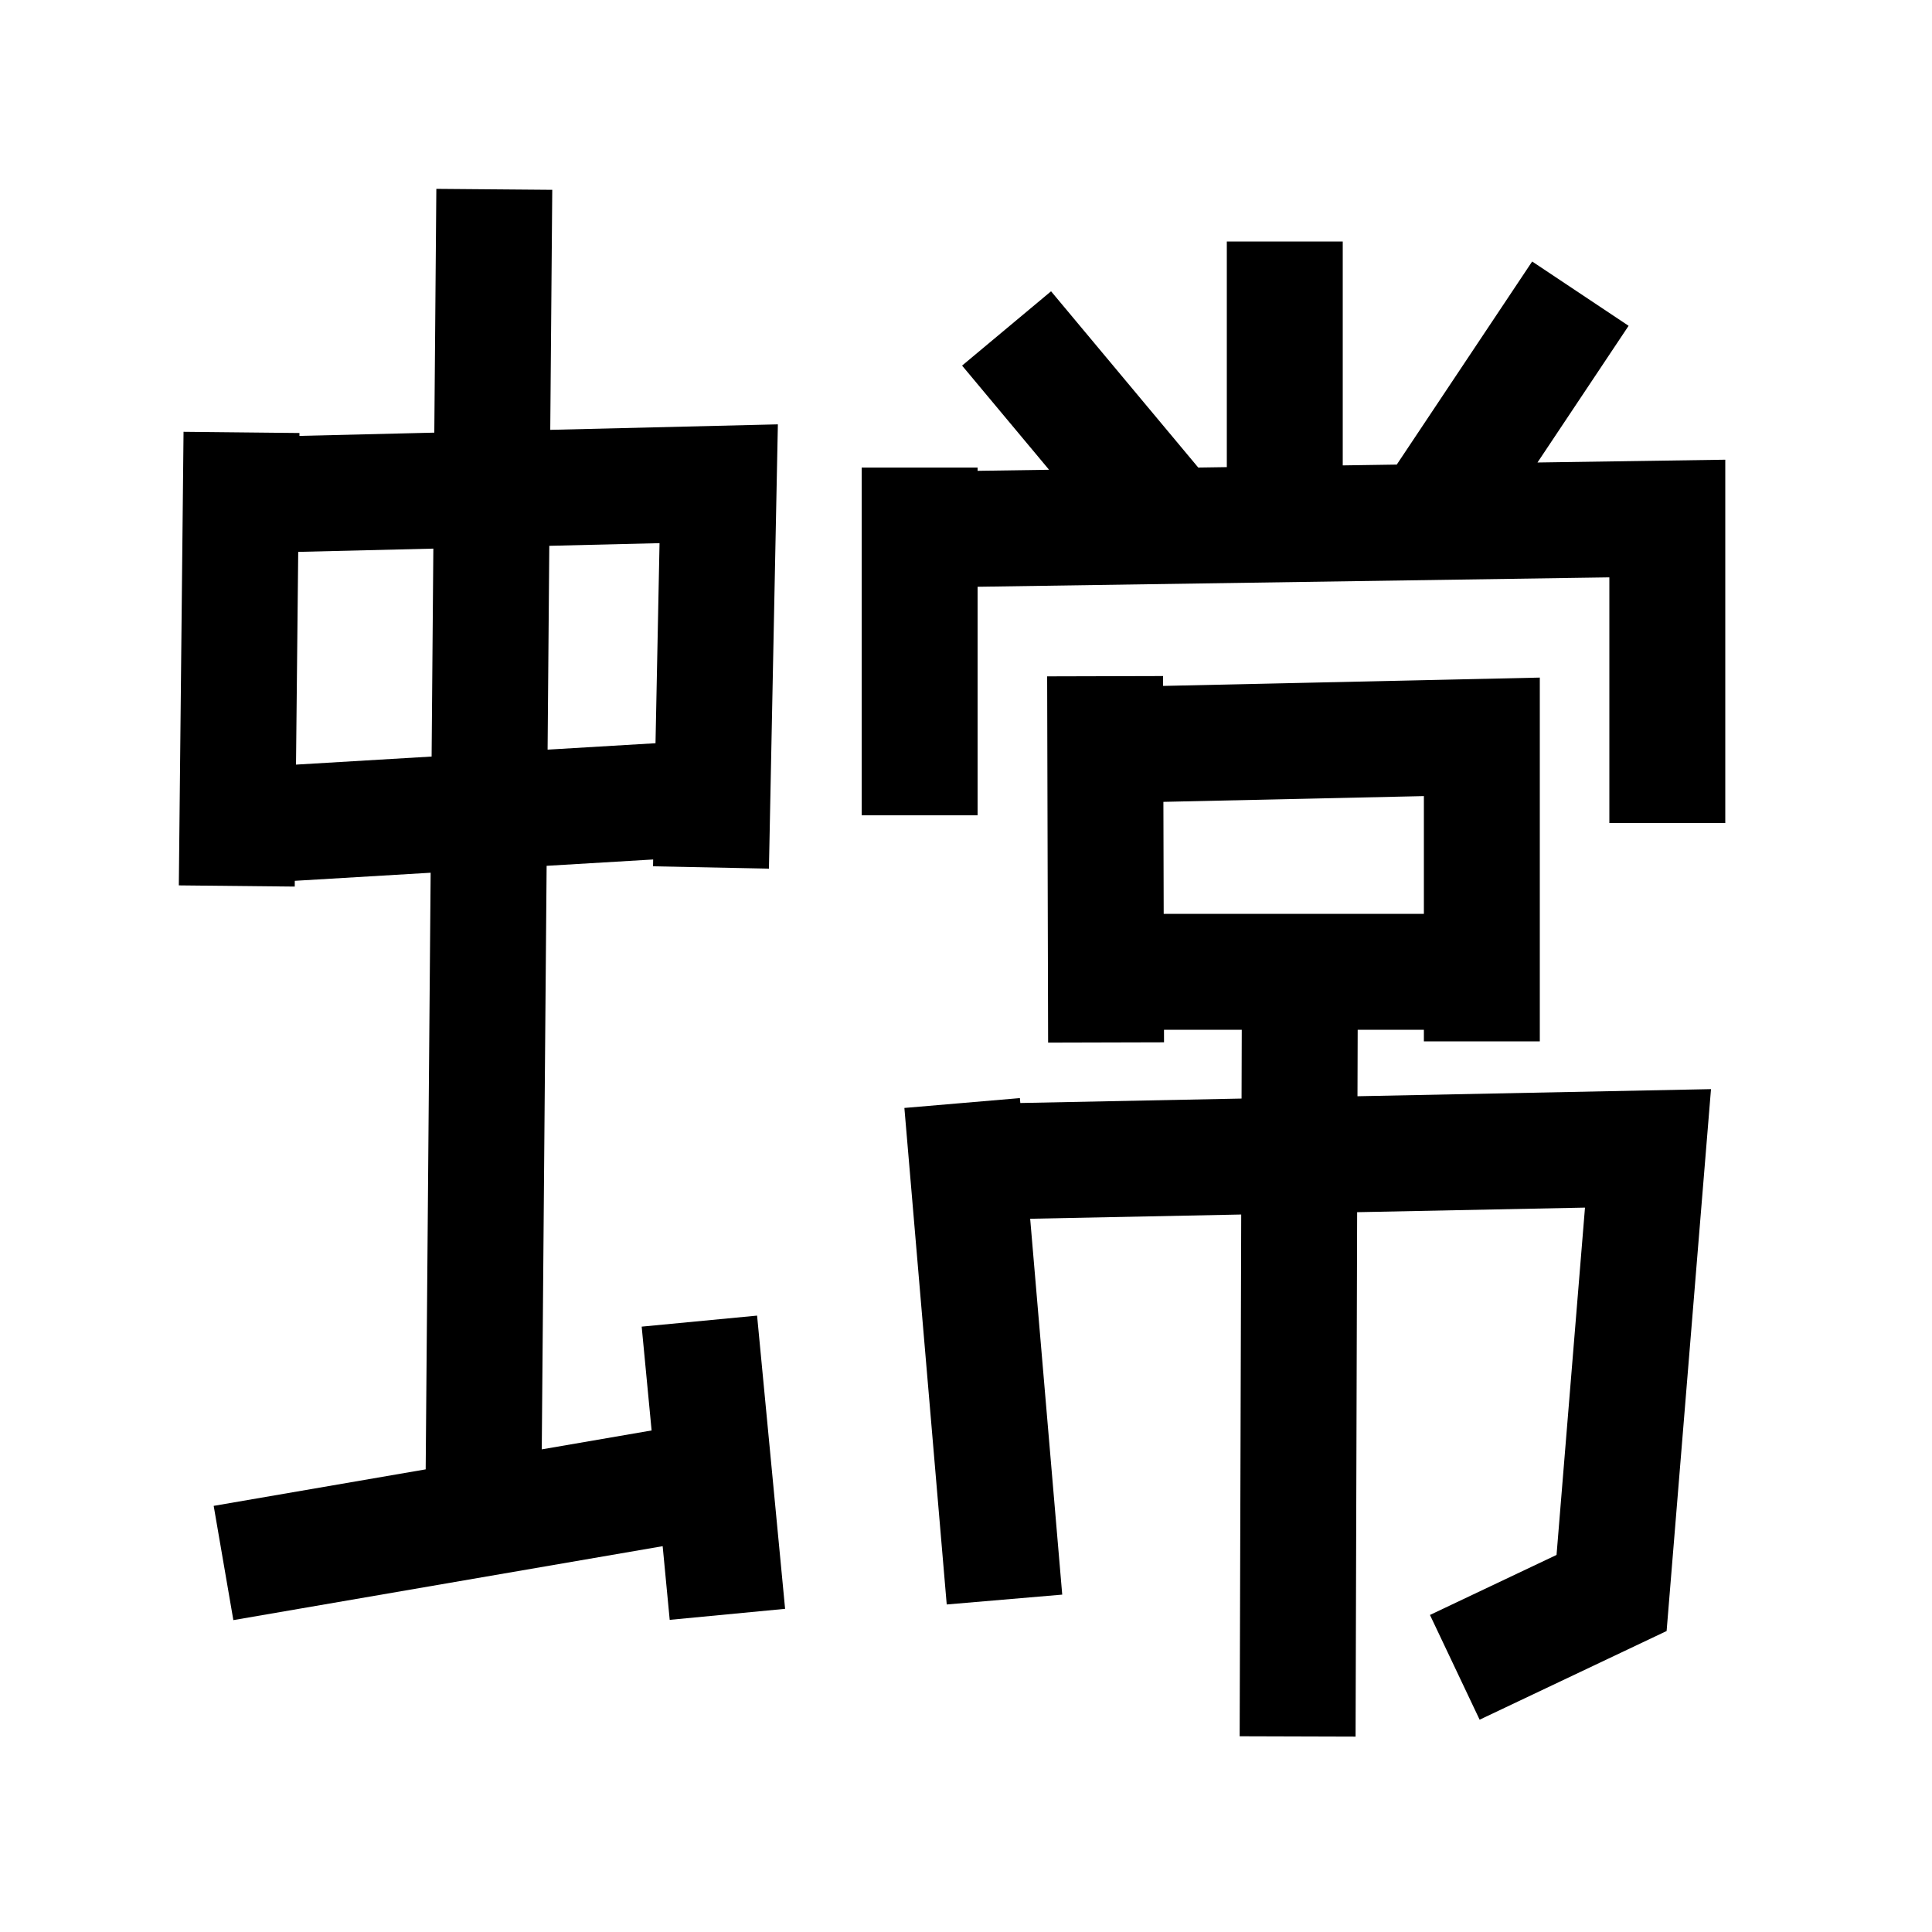 <?xml version="1.0" ?>
<svg xmlns:ns0="http://www.w3.org/2000/svg" xmlns="http://www.w3.org/2000/svg" width="1000" height="1000" version="1.1">
	<ns0:path d="M702.733,533.0 H737.0 v6.0 h60.0 v-188.281 l-194.986,4.311 l-0.014,-5.108 l-60.0,0.158 l0.5,189.58 l60.0,-0.158 l-0.017,-6.501 h40.25 l-0.106,35.612 l-114.518,2.302 l-0.217,-2.541 l-59.783,5.098 l21.915,257.0 l59.783,-5.098 l-16.59,-194.549 l109.231,-2.196 l-0.802,270.063 l60.0,0.178 l0.806,-271.446 l117.936,-2.371 l-14.724,179.775 l-65.518,31.067 l25.707,54.214 l96.785,-45.895 l22.973,-280.485 l-182.981,3.679 L702.733,533.0 zM602.172,415.04 l134.828,-2.979 V473.0 h-134.675 L602.172,415.04 z"/>
	
	
	<ns0:path d="M332.136,686.664 l5.134,53.736 l-56.853,9.791 l2.515,-302.043 l55.145,-3.282 l-0.071,3.529 l59.988,1.209 l4.631,-229.963 l-117.814,2.843 l1.034,-124.234 l-59.998,-0.5 l-1.051,126.183 l-69.814,1.685 l0.016,-1.494 l-59.997,-0.625 l-2.443,234.77 l59.997,0.625 l0.031,-2.984 l70.315,-4.186 l-2.571,308.816 l-109.729,18.896 l10.183,59.129 l222.209,-38.267 l3.644,38.136 l59.728,-5.707 l-14.5,-151.77 L332.136,686.664 zM341.375,281.138 l-2.085,103.55 l-55.855,3.325 l0.878,-105.498 L341.375,281.138 zM153.212,395.764 l1.146,-110.113 l69.939,-1.688 l-0.896,107.623 L153.212,395.764 z"/>
	
	
	<ns0:polygon points="842.961,168.641 793.039,135.359 722.964,240.471 695.0,240.888 695.0,125.0 635.0,125.0 635.0,241.781 620.209,242.001 544.027,150.771 497.973,189.229 543.0,243.15 506.0,243.702 506.0,242.0 446.0,242.0 446.0,422.0 506.0,422.0 506.0,303.709 833.0,298.84 833.0,426.0 893.0,426.0 893.0,237.939 795.797,239.387 "/>
	
	
</svg>
